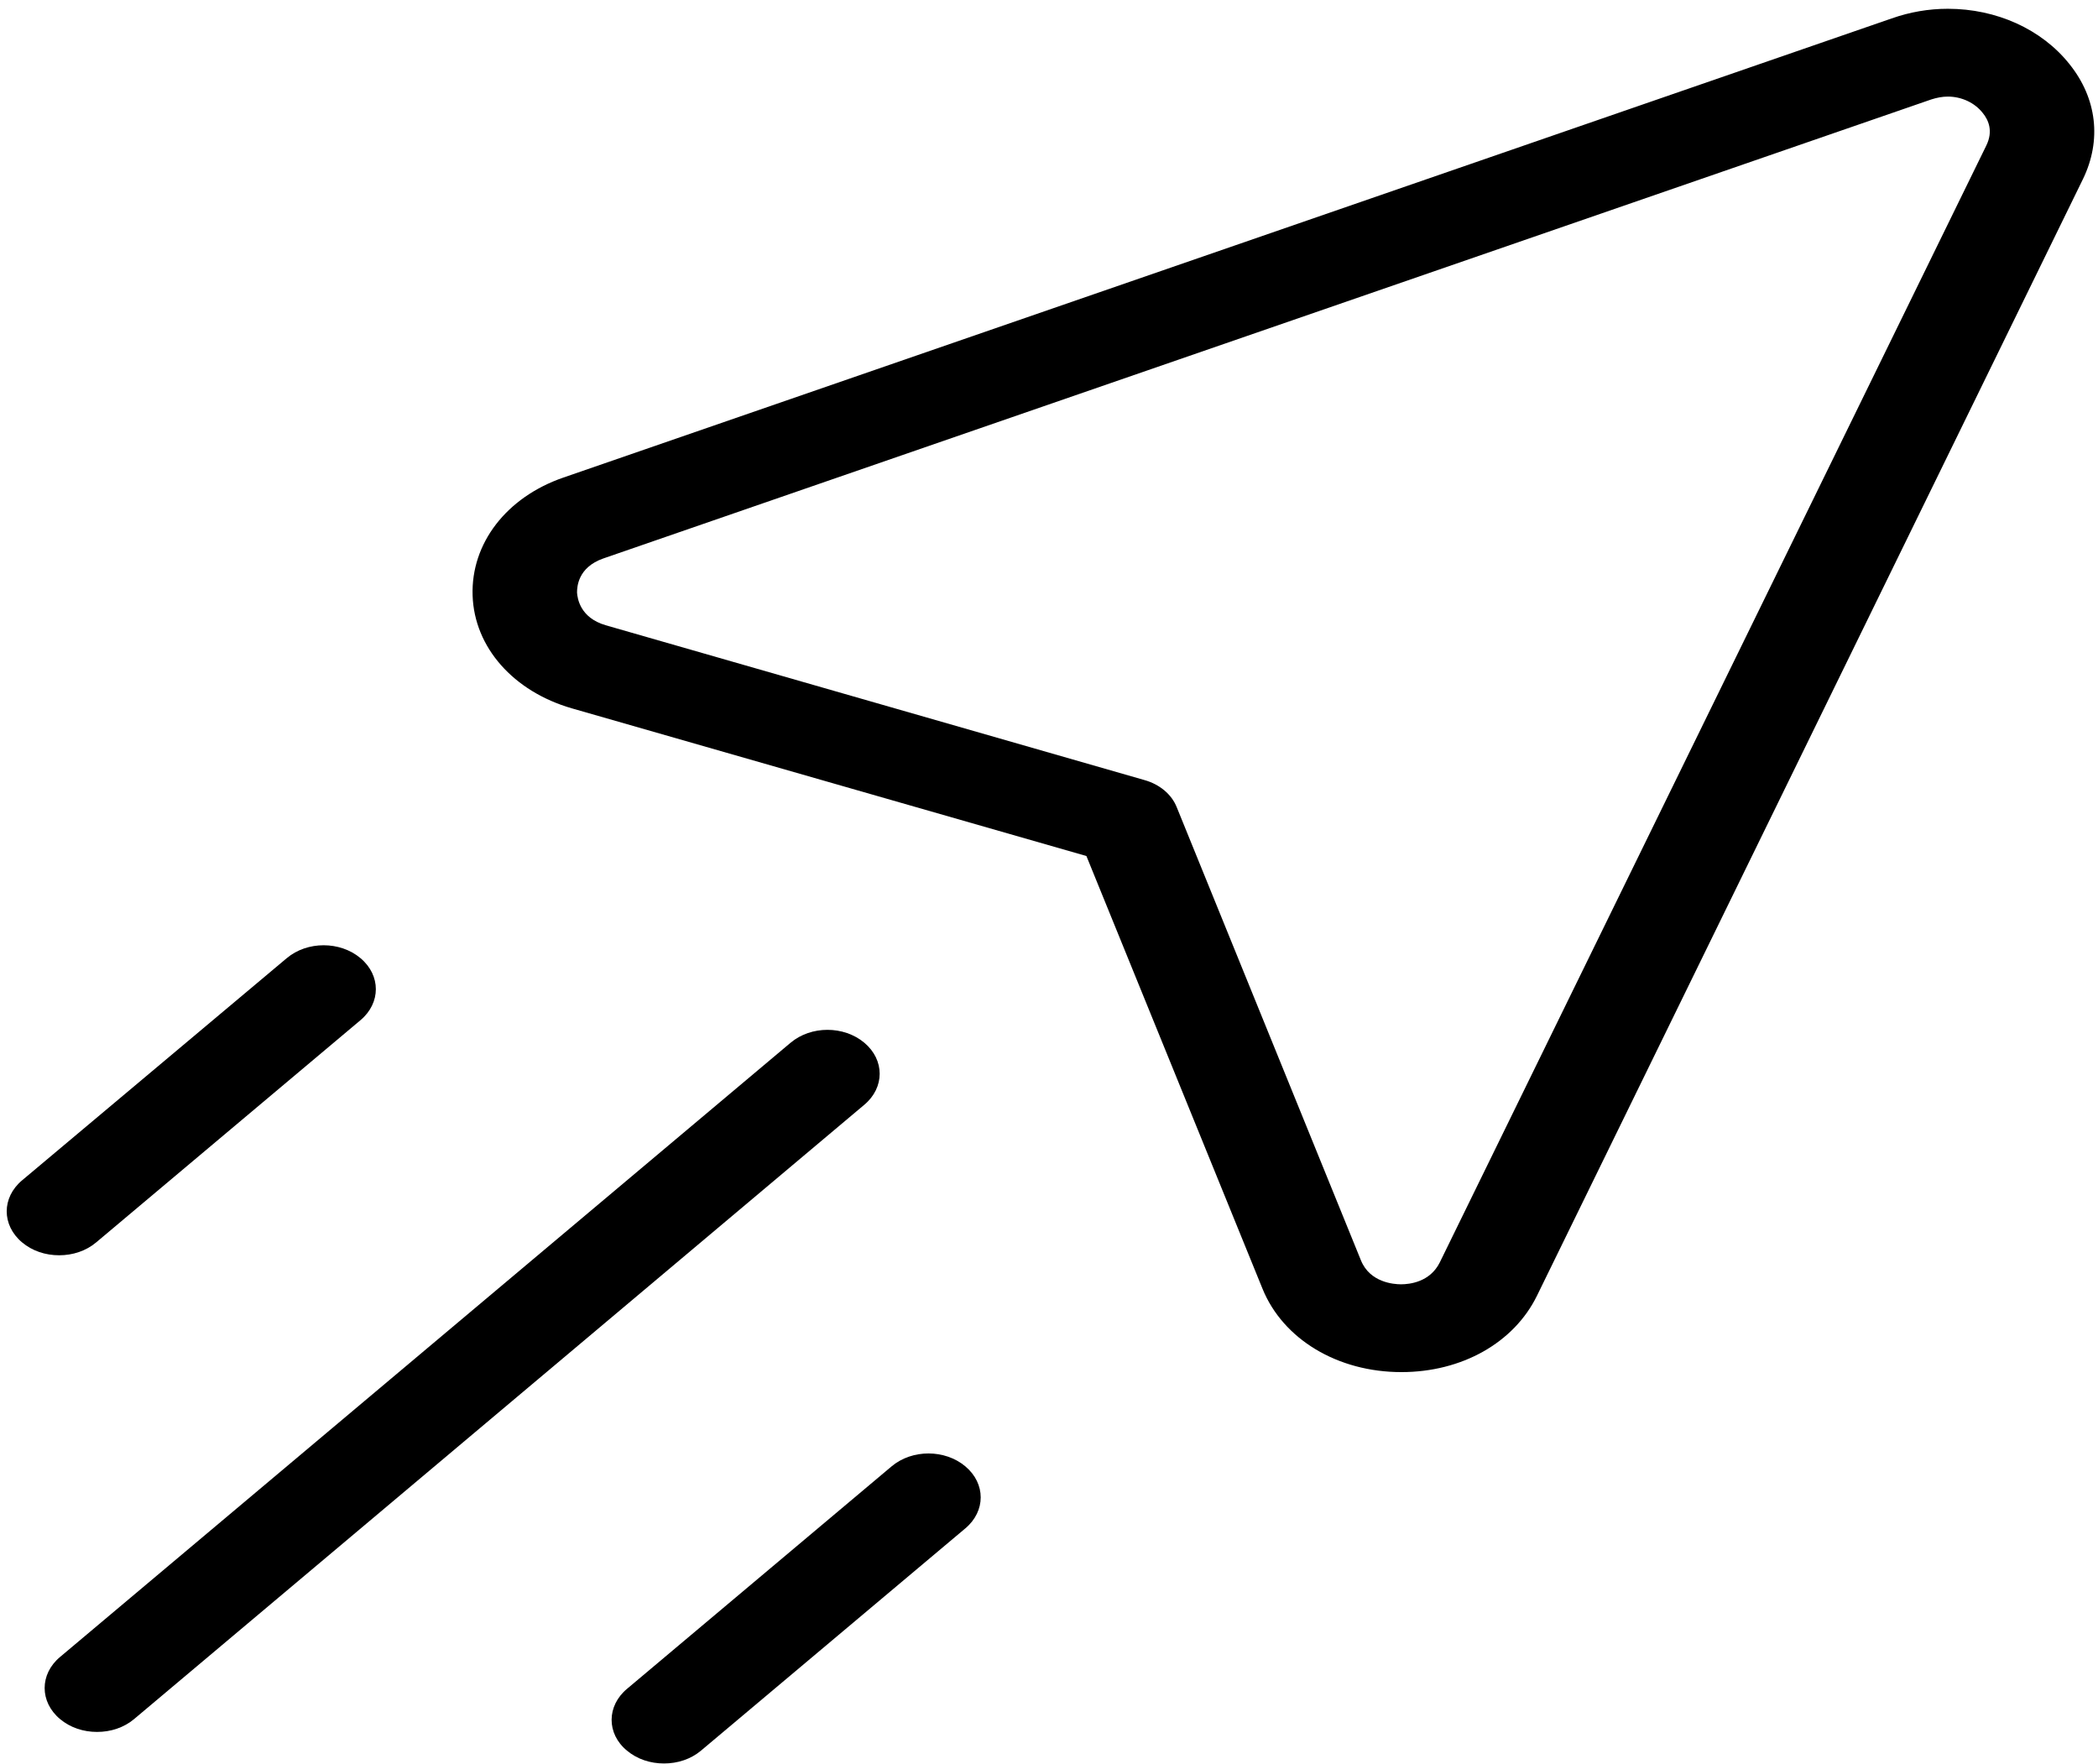 <svg width="201" height="169" viewBox="0 0 201 169" fill="none" xmlns="http://www.w3.org/2000/svg">
<path d="M198.255 6.129C195.601 2.798 191.272 0.841 186.616 0.841C184.779 0.841 182.982 1.15 181.226 1.768L53.976 45.753C48.504 47.641 45.114 52.07 45.278 57.049C45.441 62.028 49.198 66.251 54.793 67.865L104.084 82.011L120.95 123.455C122.91 128.296 128.137 131.455 134.263 131.455C140.062 131.455 145.044 128.639 147.249 124.141L199.562 17.151C201.359 13.443 200.91 9.425 198.255 6.129ZM190.292 13.958L137.938 120.948C136.999 122.837 135.039 123.043 134.222 123.043C133.528 123.043 131.241 122.871 130.383 120.742L112.741 77.342C112.251 76.106 111.108 75.144 109.638 74.732L58.019 59.899C55.569 59.178 55.324 57.324 55.283 56.774C55.283 56.225 55.364 54.371 57.774 53.513L185.024 9.528C185.555 9.357 186.086 9.254 186.616 9.254C187.923 9.254 189.189 9.837 189.965 10.833C190.496 11.485 190.986 12.55 190.292 13.958Z" fill="black"/>
<path d="M75.743 99.9L5.747 158.752C3.787 160.4 3.787 163.044 5.747 164.692C6.728 165.516 7.994 165.928 9.3 165.928C10.607 165.928 11.873 165.516 12.853 164.692L82.808 105.84C84.768 104.192 84.768 101.549 82.808 99.9C80.848 98.252 77.703 98.252 75.743 99.9Z" fill="black"/>
<path d="M2.113 113.085C0.153 114.733 0.153 117.377 2.113 119.025C3.093 119.85 4.359 120.262 5.666 120.262C6.972 120.262 8.238 119.85 9.218 119.025L34.538 97.737C36.498 96.089 36.498 93.445 34.538 91.797C32.578 90.149 29.433 90.149 27.473 91.797L2.113 113.085Z" fill="black"/>
<path d="M60.061 167.714C61.041 168.538 62.307 168.95 63.614 168.95C64.921 168.95 66.187 168.538 67.167 167.714L92.486 146.425C94.447 144.777 94.447 142.133 92.486 140.485C90.526 138.837 87.382 138.837 85.421 140.485L60.102 161.774C58.101 163.422 58.101 166.1 60.061 167.714Z" fill="black"/>
</svg>
